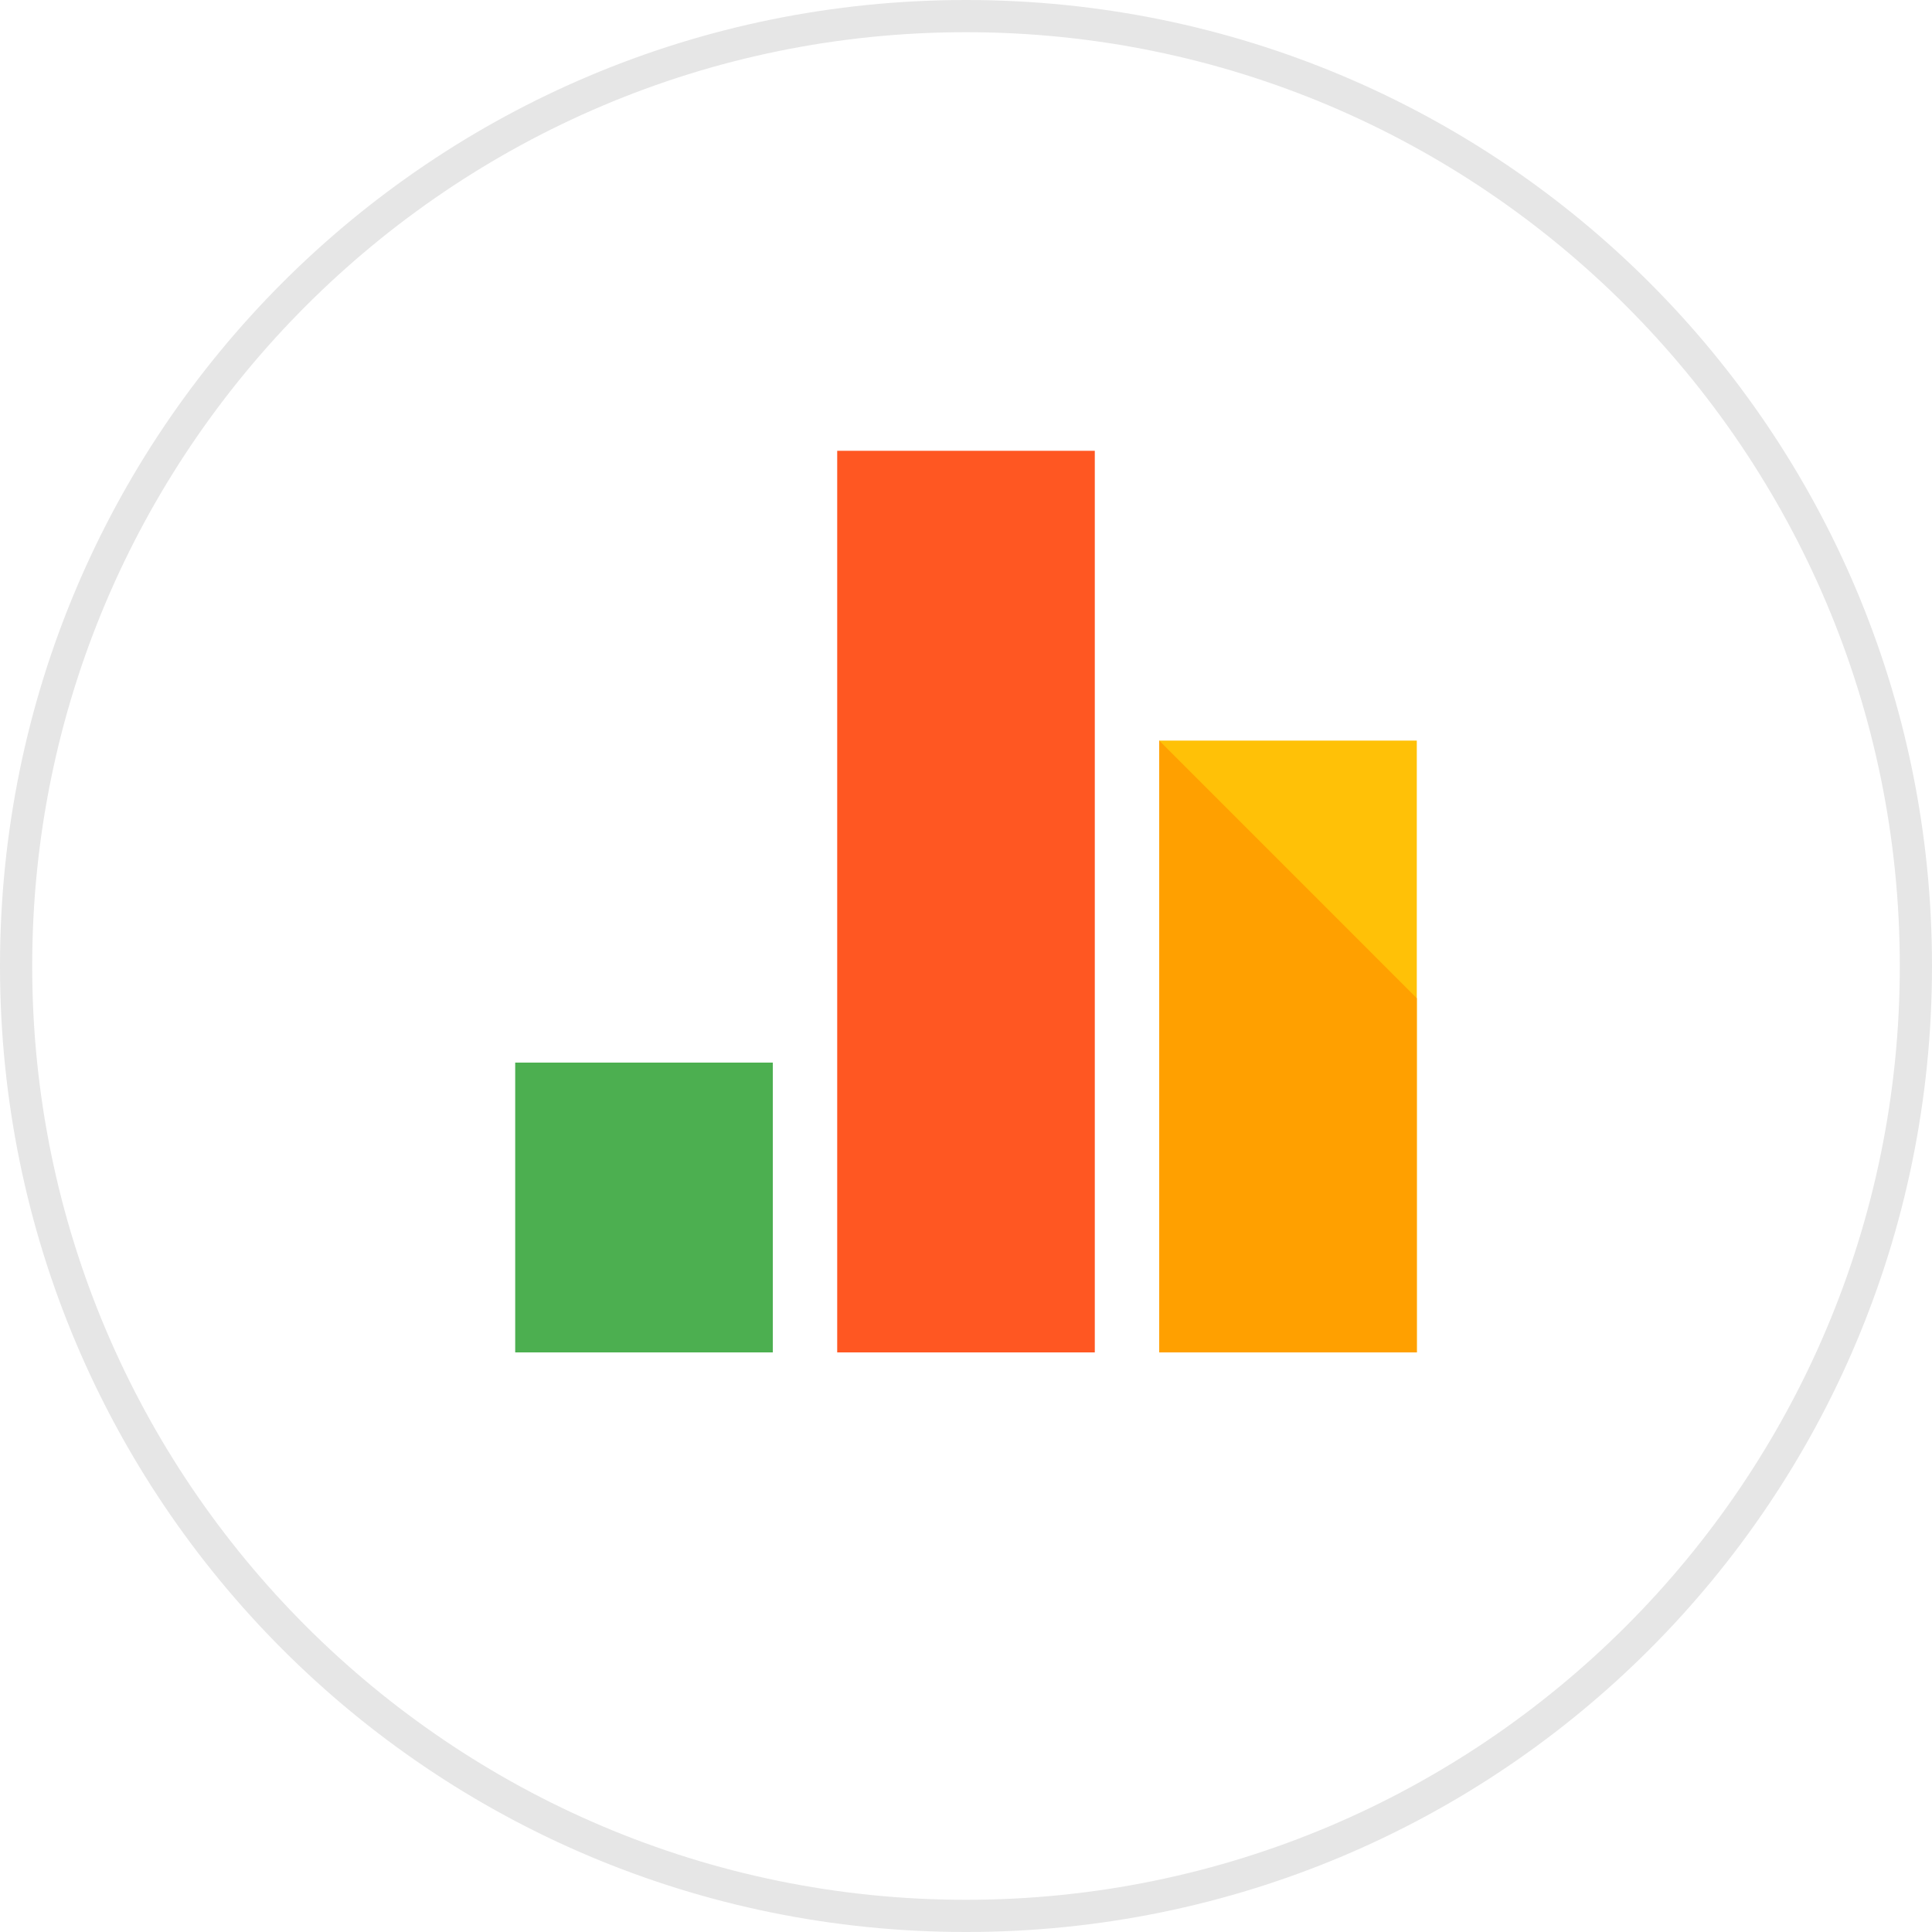 <?xml version="1.0" encoding="utf-8"?>
<!-- Generator: Adobe Illustrator 20.1.0, SVG Export Plug-In . SVG Version: 6.00 Build 0)  -->
<svg version="1.1" id="Logos" xmlns="http://www.w3.org/2000/svg" xmlns:xlink="http://www.w3.org/1999/xlink" x="0px" y="0px"
	 viewBox="0 0 60 60" style="enable-background:new 0 0 60 60;" xml:space="preserve">
<style type="text/css">
	.st0{fill:#FF5722;}
	.st1{fill:#FFC107;}
	.st2{fill:#FFA000;}
	.st3{fill:#4CAF50;}
	.st4{opacity:0.1;}
</style>
<rect x="26" y="14" transform="matrix(-1 -4.183688e-11 4.183688e-11 -1 60 56)" class="st0" width="8" height="28"/>
<rect x="36" y="23" class="st1" width="8" height="19"/>
<polygon class="st2" points="36,23 44,31 44,42 36,42 "/>
<rect x="16" y="33" class="st3" width="8" height="9"/>
<path class="st4" d="M60,30c0,16.6-13.4,30-30,30S0,46.6,0,30S13.4,0,30,0S60,13.4,60,30z M30,1C14,1,1,14,1,30s13,29,29,29
	s29-13,29-29S46,1,30,1z"/>
</svg>
